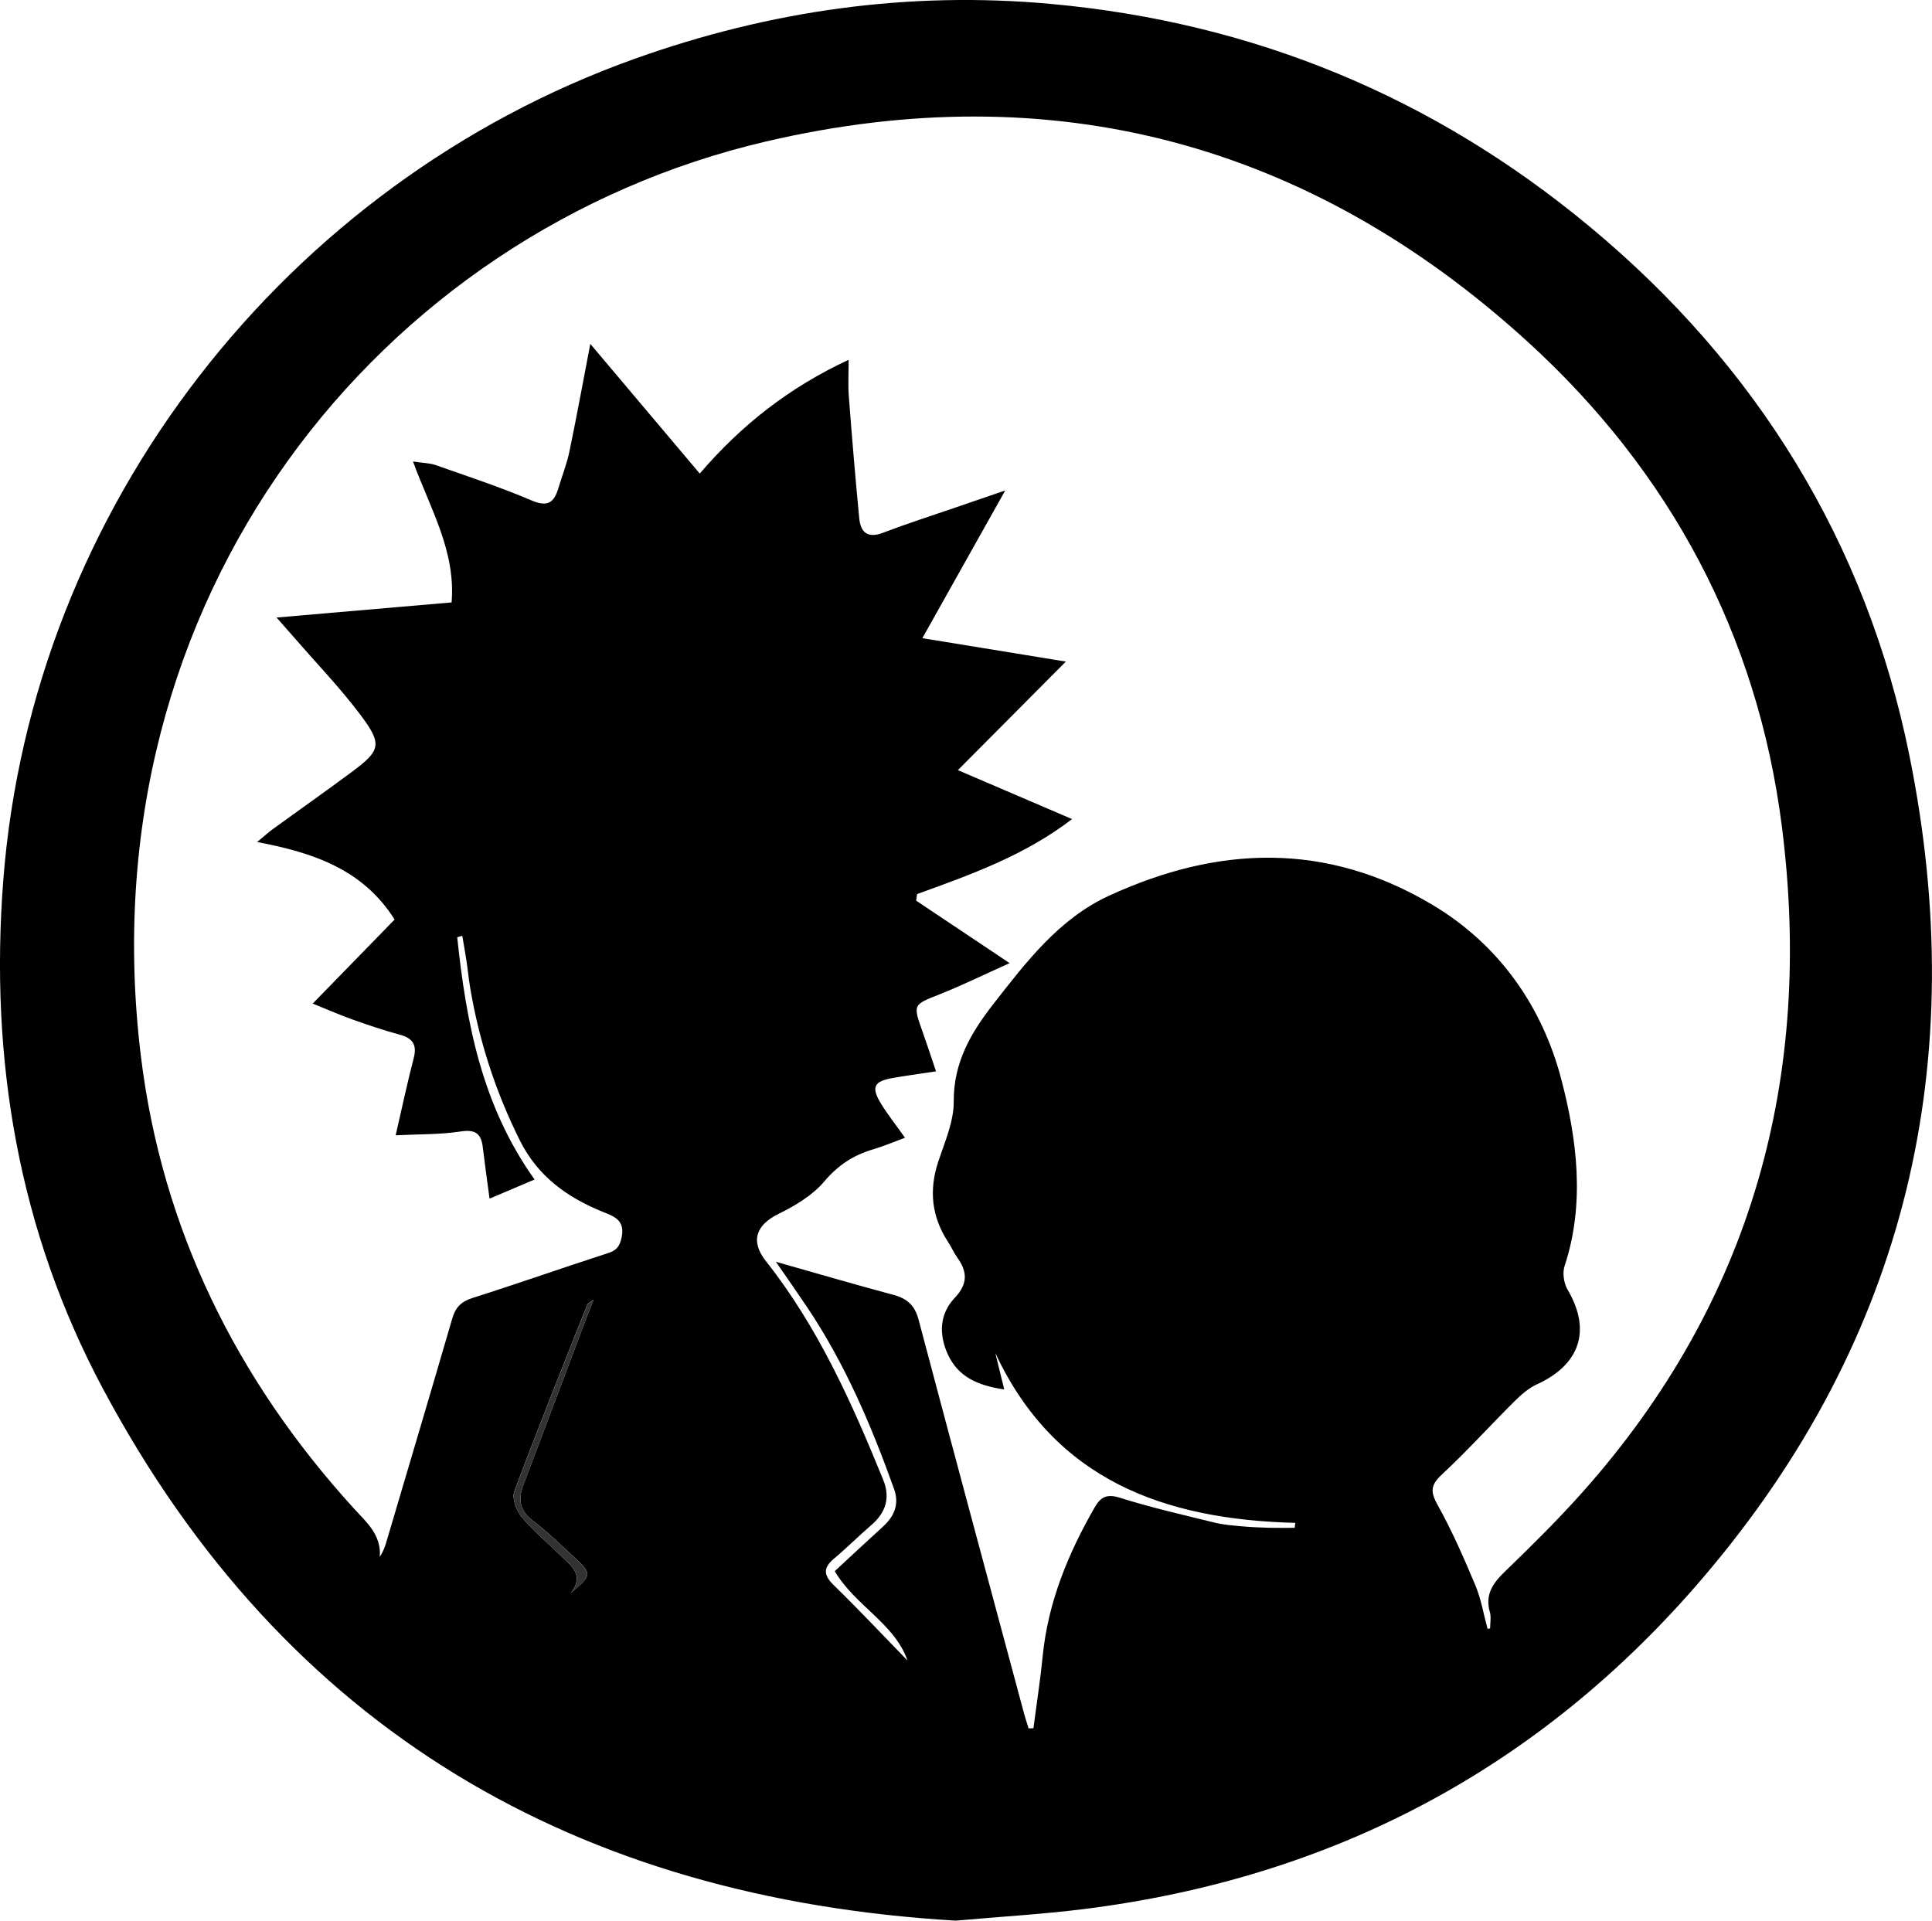 <?xml version="1.0" encoding="UTF-8"?><svg id="Layer_1" xmlns="http://www.w3.org/2000/svg" viewBox="0 0 526.39 523.35"><path d="M260.48,523.35c-102.98-6.08-182.72-51.71-232.5-145.07C5,335.19-2.84,288.6,.88,240.02,8.71,137.93,78.2,49.86,172.96,16.01,209.69,2.89,247.42-2.49,286.36,1.07c55.16,5.04,104.1,25.29,146.64,60.58,45.68,37.88,75.5,86.25,87.22,144.15,16.82,83.08-.47,158.77-56.19,224.06-44.43,52.06-101.03,81.88-168.87,90.35-11.06,1.38-22.2,2.02-34.69,3.13Zm144.79-79.54c.24-.02,.48-.05,.72-.07,0-1.49,.33-3.07-.06-4.44-1.41-4.89,.89-7.99,4.23-11.21,7.19-6.94,14.31-13.98,20.96-21.44,46.35-52.01,63.02-113.43,54.36-181.51-6.64-52.16-30.45-96.67-69.35-132.11-59.43-54.12-129.33-72.72-207.38-54.49C103.4,63.15,23.14,163.13,38.39,287.84c5.75,47.01,26.02,88.05,57.98,123.14,3.46,3.8,7.56,7.19,7.11,13.25,.84-1.33,1.33-2.54,1.7-3.78,6.04-20.39,12.1-40.78,18.05-61.2,.87-3,2.41-4.6,5.5-5.57,12.35-3.91,24.57-8.23,36.89-12.21,2.4-.77,3.24-1.85,3.76-4.37,.97-4.74-2.24-5.71-5.26-6.94-9.7-3.94-17.65-9.71-22.49-19.42-6.59-13.21-11.08-27.05-13.53-41.58-.41-2.46-.64-4.95-1.02-7.42-.34-2.25-.75-4.49-1.13-6.73-.46,.12-.92,.24-1.38,.36,2.44,23.19,6.68,45.84,21.08,66.03-4.33,1.83-8.05,3.41-12.27,5.21-.69-5.2-1.32-9.62-1.85-14.05-.45-3.73-2.05-4.86-6.04-4.25-5.61,.86-11.38,.72-17.69,1.04,1.78-7.71,3.18-14.37,4.9-20.95,.98-3.71-.23-5.51-3.82-6.48-4.33-1.16-8.58-2.61-12.81-4.11-3.34-1.18-6.58-2.62-10.87-4.35,7.97-8.18,15.12-15.52,22.31-22.9-8.57-13.62-22.05-18.22-37.45-21.12,2.23-1.85,3.19-2.75,4.25-3.51,7.14-5.18,14.36-10.26,21.45-15.52,7.98-5.93,8.5-7.55,2.43-15.64-5.48-7.3-11.86-13.92-17.85-20.83-1.43-1.64-2.88-3.27-4.99-5.67,16.71-1.44,32.08-2.77,47.69-4.12,1.16-14.05-5.84-25.54-10.51-38.4,2.68,.41,4.54,.41,6.19,.99,8.76,3.08,17.6,5.99,26.13,9.63,4.34,1.85,6.09,.61,7.26-3.29,1-3.34,2.31-6.61,3.02-10.01,1.92-9.19,3.6-18.43,5.7-29.37,10.38,12.3,19.95,23.64,29.82,35.34,11.35-13.25,24.44-23.5,40.57-31,0,3.67-.2,6.78,.04,9.86,.85,11.11,1.77,22.21,2.84,33.3,.37,3.85,2.27,5.58,6.48,3.97,6.51-2.48,13.16-4.61,19.75-6.88,4.1-1.41,8.21-2.81,13.55-4.64-7.88,14.04-15.04,26.81-22.58,40.24,13.36,2.18,25.47,4.16,39.1,6.38-10.55,10.6-19.85,19.96-29.42,29.58,10.31,4.42,20.48,8.78,31.11,13.34-12.95,9.94-27.61,15.14-42.22,20.43-.09,.6-.18,1.19-.27,1.79,8.15,5.45,16.3,10.9,25.48,17.03-6.95,3.12-12.87,6.03-18.99,8.46-7.35,2.92-7.4,2.73-4.73,10.24,1.21,3.39,2.32,6.82,3.67,10.79-4.43,.67-8.19,1.17-11.92,1.83-5.06,.9-5.81,2.54-3.04,7.03,1.87,3.02,4.09,5.83,6.5,9.23-3.31,1.22-5.88,2.34-8.55,3.12-5.41,1.56-9.66,4.32-13.44,8.79-3.19,3.77-7.88,6.58-12.41,8.81-6.26,3.07-7.77,7.49-3.5,12.89,14.19,17.95,23.41,38.57,31.95,59.56,2.04,5.01,.69,9.02-3.31,12.45-3.41,2.93-6.58,6.13-10.03,9.02-2.97,2.49-3.01,4.45-.15,7.24,6.87,6.7,13.44,13.7,20.13,20.58-3.54-10.16-14.22-14.86-19.83-24.36,4.4-4.07,8.75-8.14,13.15-12.15,3.11-2.84,4.49-6.11,3-10.28-6.18-17.26-13.33-34.05-23.58-49.36-2.59-3.87-5.27-7.68-8.61-12.52,11.6,3.29,21.77,6.28,32.01,9.01,3.75,1,5.85,2.88,6.87,6.77,9.49,35.82,19.14,71.6,28.76,107.4,.36,1.33,.81,2.64,1.21,3.97l1.32-.04c.85-6.53,1.87-13.05,2.52-19.6,1.46-14.72,6.92-27.99,14.21-40.65,1.58-2.73,3.25-3.68,6.78-2.57,8.54,2.69,17.3,4.68,26,6.82,2.41,.59,4.93,.76,7.42,.99,2.49,.23,4.99,.32,7.49,.39,2.25,.06,4.51,.01,6.76,.01,.06-.45,.11-.9,.17-1.35-35.53-.91-65.49-11.52-81.73-46.27,.75,3.05,1.5,6.11,2.43,9.91-7.39-1.07-12.61-3.55-15.36-9.54-2.47-5.39-2.32-10.99,1.85-15.39,3.59-3.78,3.53-7.07,.74-10.97-.96-1.35-1.63-2.91-2.54-4.3-4.51-6.88-5.24-14.12-2.65-21.93,1.78-5.35,4.23-10.89,4.2-16.34-.06-10.64,4.67-18.69,10.82-26.58,8.95-11.48,17.91-23.21,31.41-29.44,29.68-13.69,59.26-14.86,88.29,2.5,18.37,10.99,29.9,27.96,35.01,47.47,4.23,16.15,6.56,33.77,.91,50.85-.63,1.89-.23,4.73,.8,6.47,6.5,11,3.48,20.41-8.35,25.81-2.32,1.06-4.39,2.91-6.23,4.74-6.58,6.54-12.8,13.46-19.59,19.76-3.04,2.82-3.32,4.61-1.28,8.28,3.93,7.05,7.19,14.49,10.32,21.95,1.58,3.77,2.25,7.91,3.33,11.88Zm-243.52-89.67c-1.21,.87-1.6,1-1.7,1.24-6.72,16.97-13.54,33.91-19.92,51-.7,1.87,.54,5.25,2,6.98,3.3,3.93,7.31,7.27,11.02,10.86,2.77,2.67,6.07,5.19,2.38,9.83,5.75-4.77,5.8-5.24,1.02-9.63-3.68-3.38-7.25-6.93-11.23-9.92-3.72-2.79-4.26-5.87-2.71-9.94,5.74-15.05,11.38-30.14,17.07-45.21,.55-1.45,1.13-2.87,2.06-5.23Z"/><path d="M161.75,354.14c-.93,2.35-1.52,3.78-2.06,5.23-5.69,15.07-11.33,30.16-17.07,45.21-1.55,4.07-1.02,7.15,2.71,9.94,3.98,2.98,7.55,6.54,11.23,9.92,4.78,4.39,4.73,4.86-1.02,9.63,3.69-4.64,.4-7.16-2.38-9.83-3.72-3.58-7.72-6.93-11.02-10.86-1.46-1.74-2.7-5.11-2-6.98,6.38-17.1,13.2-34.03,19.92-51,.1-.24,.49-.37,1.7-1.24Z" style="fill:#333333;"/></svg>